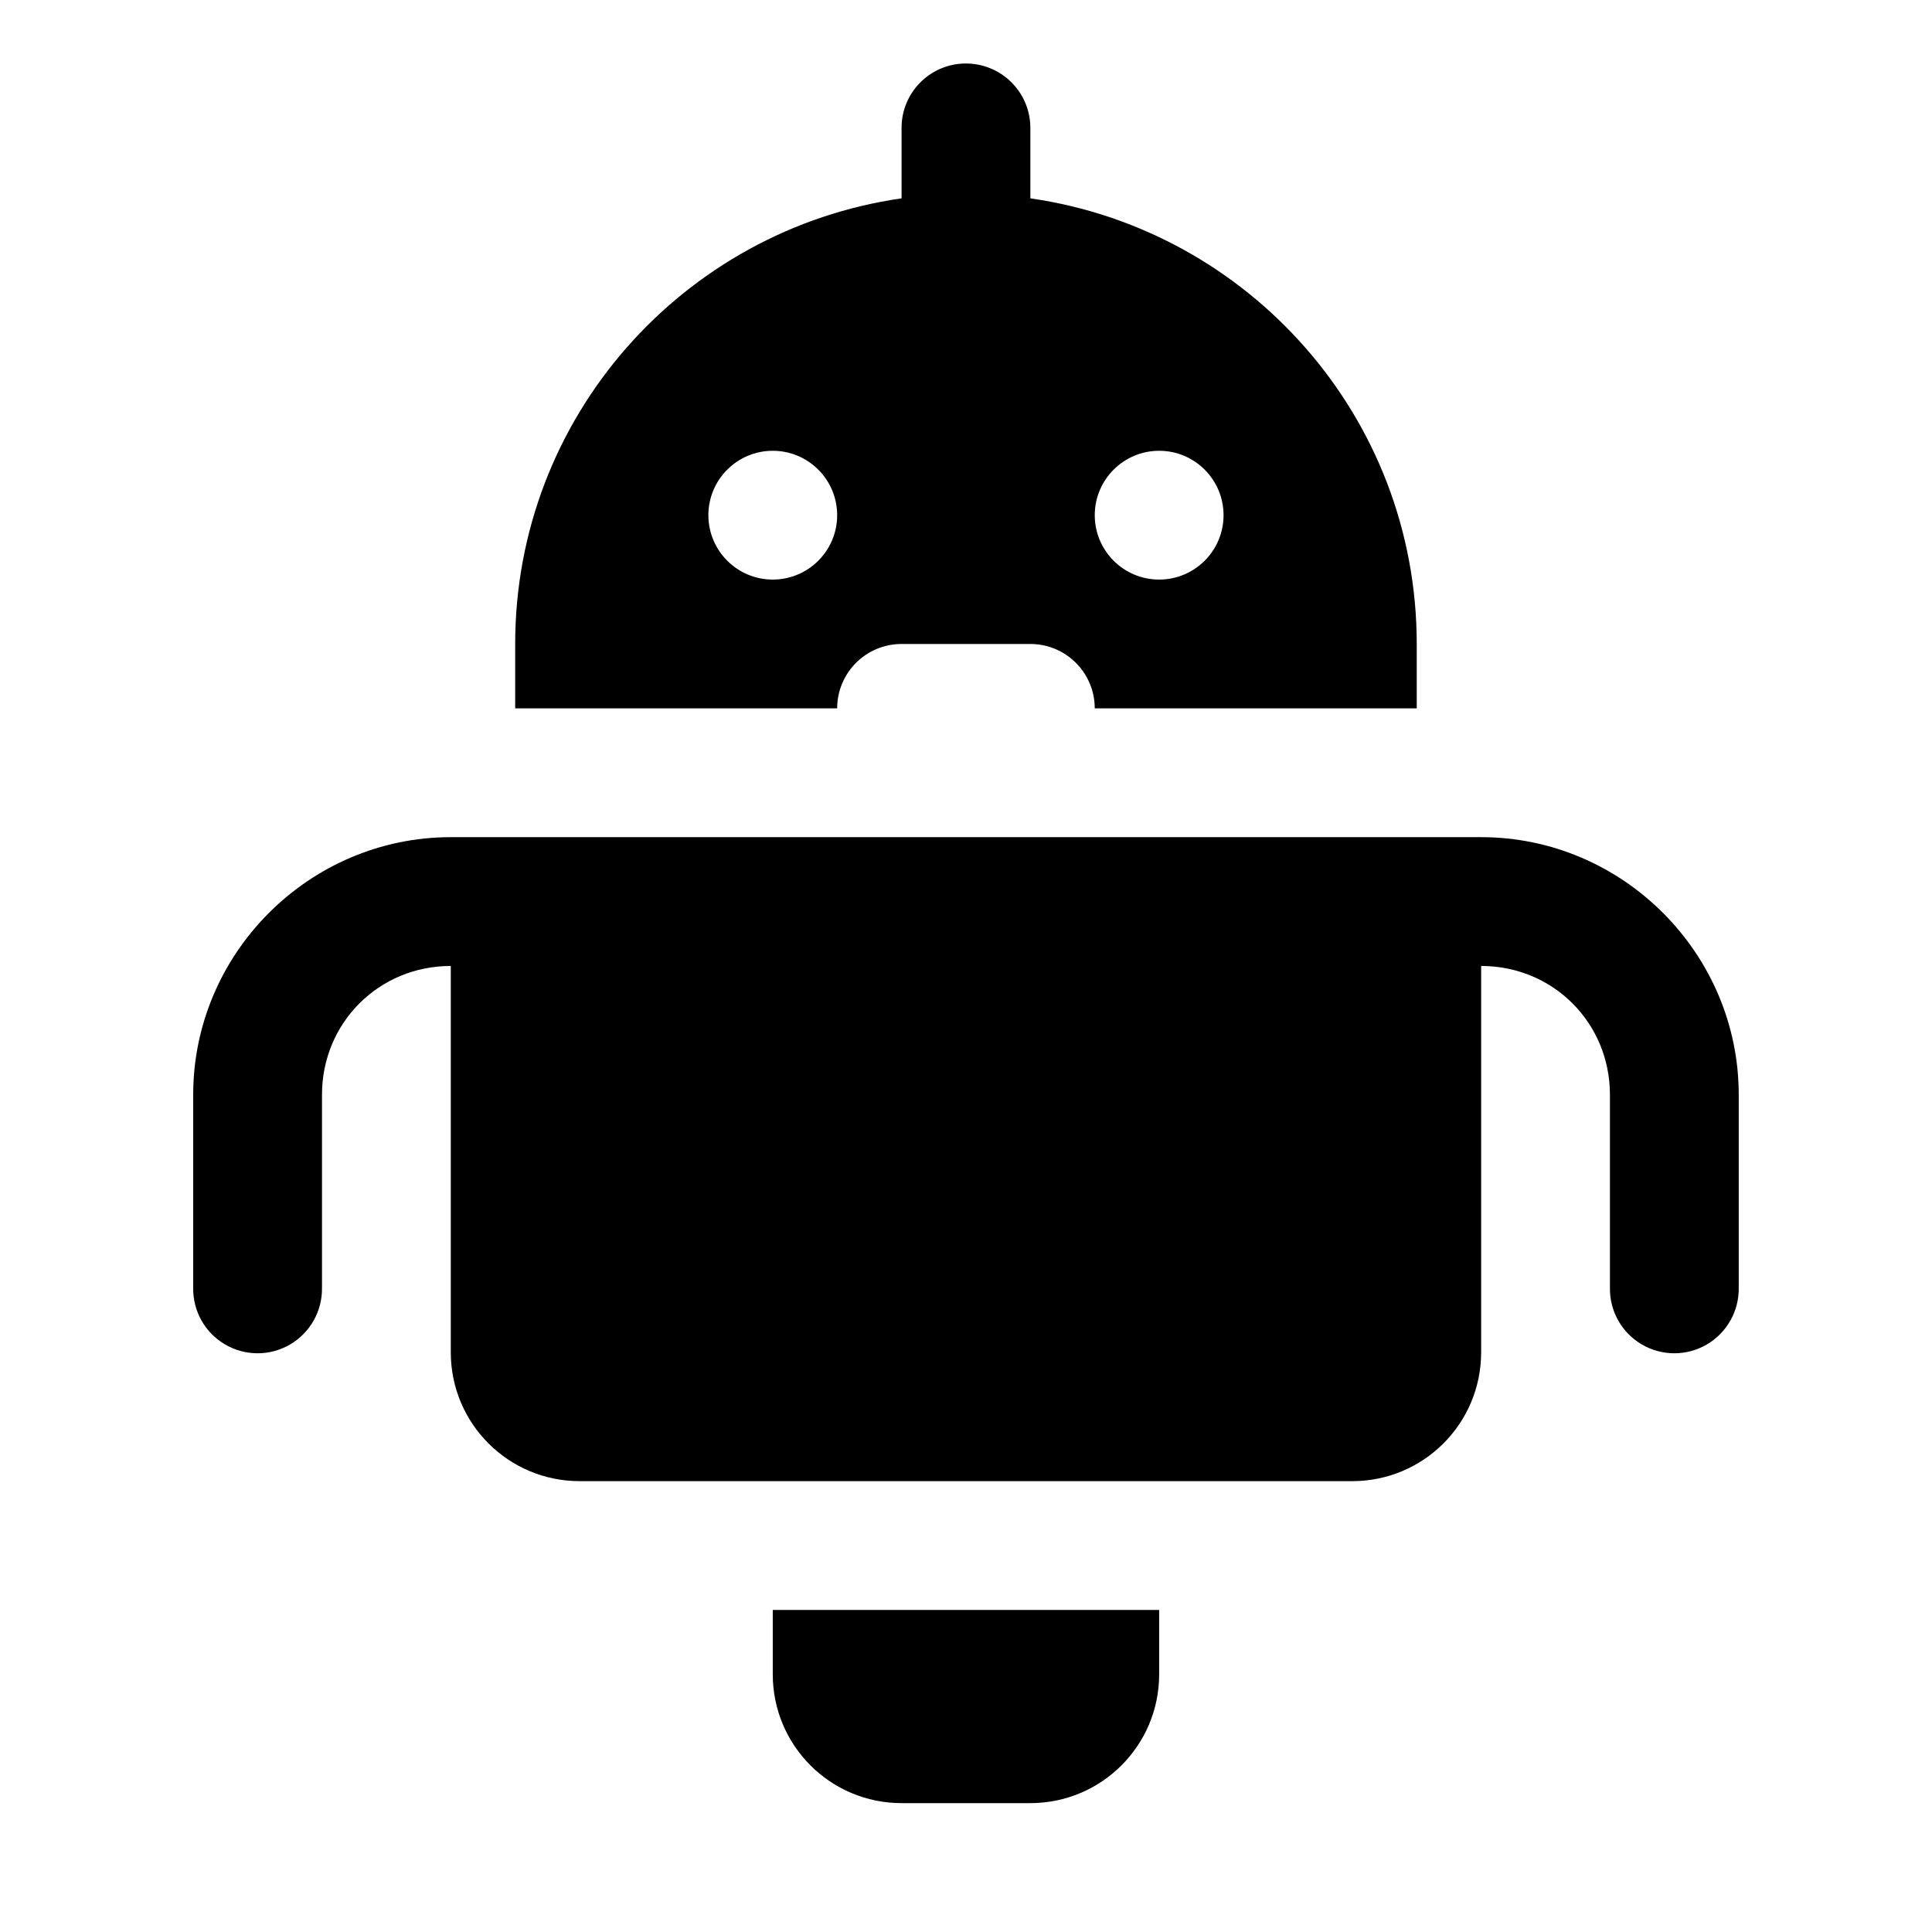 <svg version="1.1" xmlns="http://www.w3.org/2000/svg" xmlns:xlink="http://www.w3.org/1999/xlink" viewBox="0,0,256,256"><g fill="#000000" fill-rule="nonzero" stroke="none" stroke-width="1" stroke-linecap="butt" stroke-linejoin="miter" stroke-miterlimit="10" stroke-dasharray="" stroke-dashoffset="0" font-family="none" font-weight="none" font-size="none" text-anchor="none" style="mix-blend-mode: normal"><g transform="scale(8.533,8.533)"><path d="M14.984,0.986c-0.552,0.009 -0.992,0.462 -0.984,1.014v1.08c-3.391,0.487 -6,3.395 -6,6.92v1h5c0,-0.552 0.448,-1 1,-1h2c0.552,0 1,0.448 1,1h5v-1c0,-3.525 -2.609,-6.433 -6,-6.92v-1.08c0.004,-0.27 -0.102,-0.531 -0.294,-0.722c-0.191,-0.191 -0.452,-0.296 -0.722,-0.292zM12,7c0.552,0 1,0.448 1,1c0,0.552 -0.448,1 -1,1c-0.552,0 -1,-0.448 -1,-1c0,-0.552 0.448,-1 1,-1zM18,7c0.552,0 1,0.448 1,1c0,0.552 -0.448,1 -1,1c-0.552,0 -1,-0.448 -1,-1c0,-0.552 0.448,-1 1,-1zM7,13c-2.197,0 -4,1.803 -4,4v3c-0.005,0.361 0.184,0.696 0.496,0.878c0.311,0.182 0.697,0.182 1.008,0c0.311,-0.182 0.501,-0.517 0.496,-0.878v-3c0,-1.117 0.883,-2 2,-2v6c0,1.105 0.895,2 2,2h12c1.105,0 2,-0.895 2,-2v-6c1.117,0 2,0.883 2,2v3c-0.005,0.361 0.184,0.696 0.496,0.878c0.311,0.182 0.697,0.182 1.008,0c0.311,-0.182 0.501,-0.517 0.496,-0.878v-3c0,-2.197 -1.803,-4 -4,-4zM12,25v1c0,1.105 0.895,2 2,2h2c1.105,0 2,-0.895 2,-2v-1z"></path></g></g></svg>